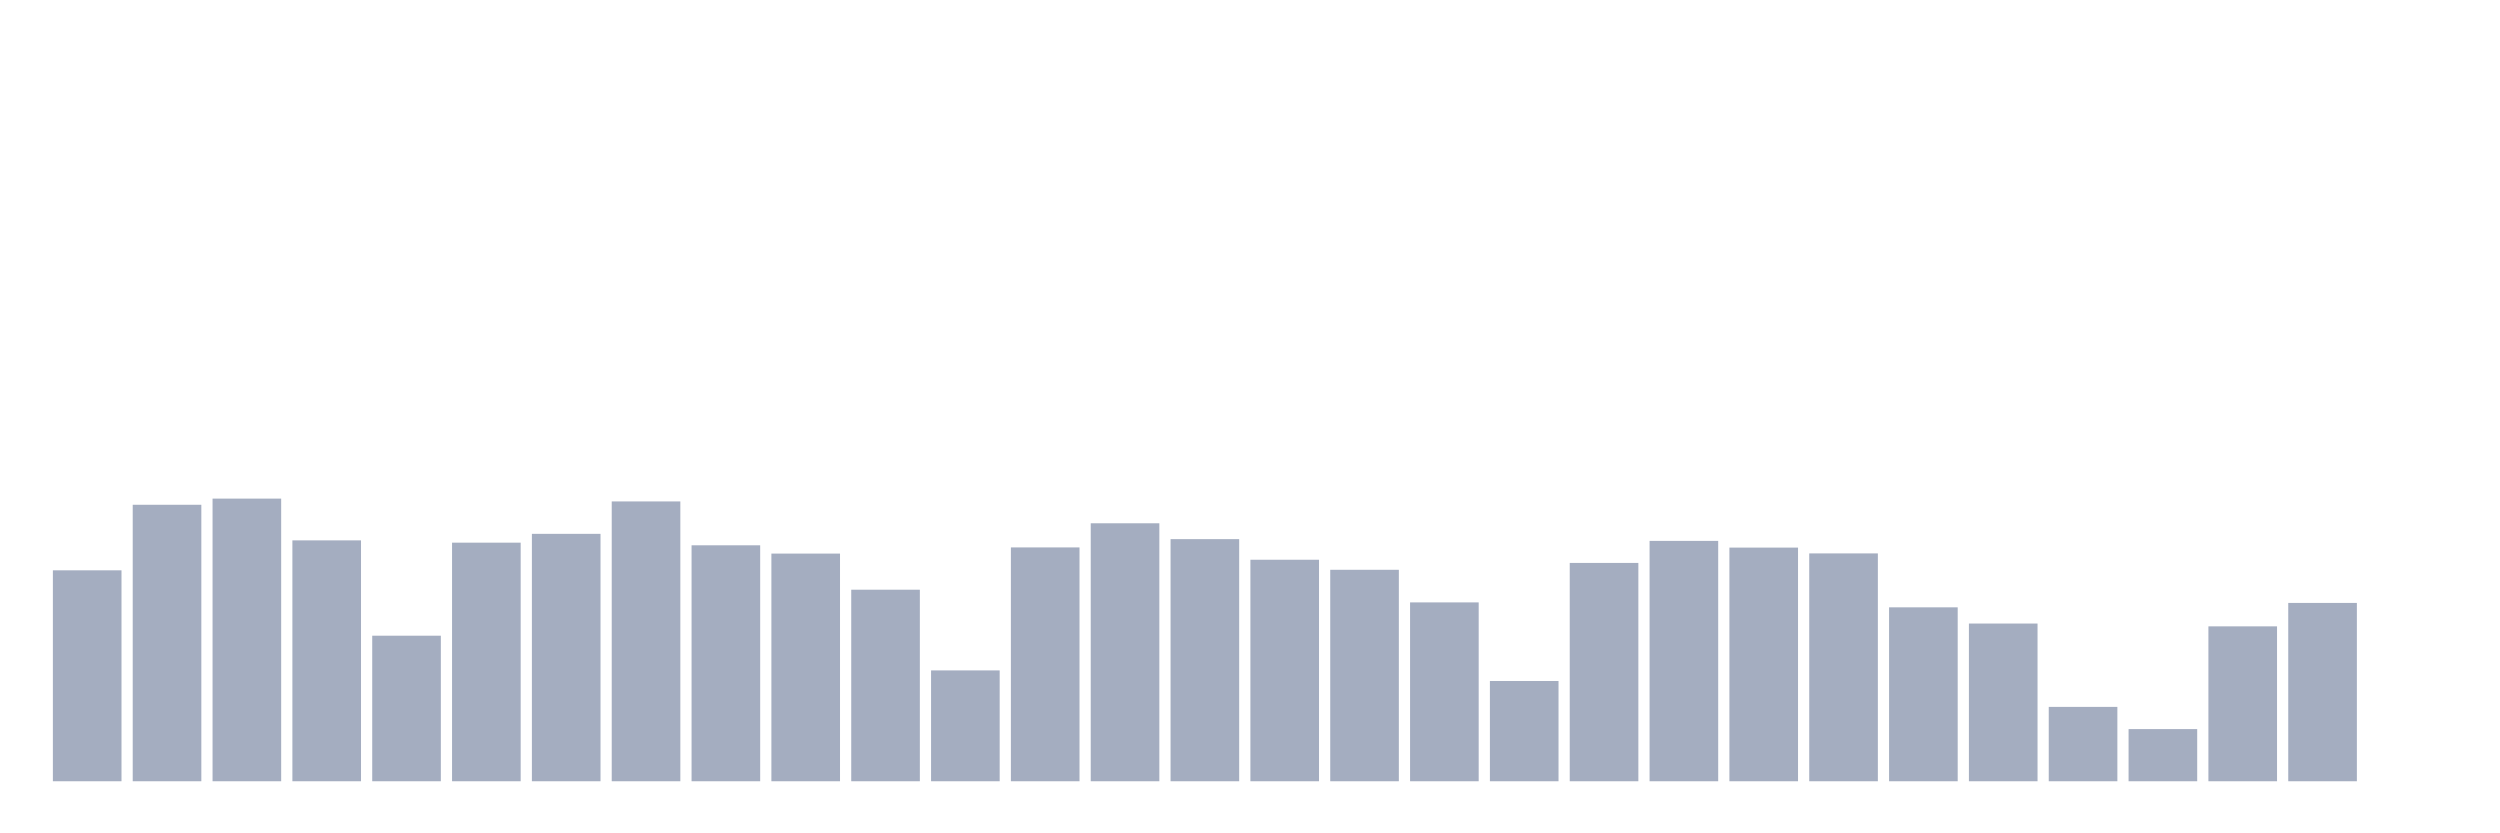 <svg xmlns="http://www.w3.org/2000/svg" viewBox="0 0 480 160"><g transform="translate(10,10)"><rect class="bar" x="0.153" width="13.175" y="99.502" height="40.498" fill="rgb(164,173,192)"></rect><rect class="bar" x="15.482" width="13.175" y="86.916" height="53.084" fill="rgb(164,173,192)"></rect><rect class="bar" x="30.81" width="13.175" y="85.732" height="54.268" fill="rgb(164,173,192)"></rect><rect class="bar" x="46.138" width="13.175" y="93.751" height="46.249" fill="rgb(164,173,192)"></rect><rect class="bar" x="61.466" width="13.175" y="112.054" height="27.946" fill="rgb(164,173,192)"></rect><rect class="bar" x="76.794" width="13.175" y="94.19" height="45.81" fill="rgb(164,173,192)"></rect><rect class="bar" x="92.123" width="13.175" y="92.499" height="47.501" fill="rgb(164,173,192)"></rect><rect class="bar" x="107.451" width="13.175" y="86.274" height="53.726" fill="rgb(164,173,192)"></rect><rect class="bar" x="122.779" width="13.175" y="94.698" height="45.302" fill="rgb(164,173,192)"></rect><rect class="bar" x="138.107" width="13.175" y="96.288" height="43.712" fill="rgb(164,173,192)"></rect><rect class="bar" x="153.436" width="13.175" y="103.224" height="36.776" fill="rgb(164,173,192)"></rect><rect class="bar" x="168.764" width="13.175" y="118.719" height="21.281" fill="rgb(164,173,192)"></rect><rect class="bar" x="184.092" width="13.175" y="95.104" height="44.896" fill="rgb(164,173,192)"></rect><rect class="bar" x="199.42" width="13.175" y="90.469" height="49.531" fill="rgb(164,173,192)"></rect><rect class="bar" x="214.748" width="13.175" y="93.514" height="46.486" fill="rgb(164,173,192)"></rect><rect class="bar" x="230.077" width="13.175" y="97.472" height="42.528" fill="rgb(164,173,192)"></rect><rect class="bar" x="245.405" width="13.175" y="99.401" height="40.599" fill="rgb(164,173,192)"></rect><rect class="bar" x="260.733" width="13.175" y="105.66" height="34.34" fill="rgb(164,173,192)"></rect><rect class="bar" x="276.061" width="13.175" y="120.749" height="19.251" fill="rgb(164,173,192)"></rect><rect class="bar" x="291.39" width="13.175" y="98.081" height="41.919" fill="rgb(164,173,192)"></rect><rect class="bar" x="306.718" width="13.175" y="93.852" height="46.148" fill="rgb(164,173,192)"></rect><rect class="bar" x="322.046" width="13.175" y="95.138" height="44.862" fill="rgb(164,173,192)"></rect><rect class="bar" x="337.374" width="13.175" y="96.254" height="43.746" fill="rgb(164,173,192)"></rect><rect class="bar" x="352.702" width="13.175" y="106.607" height="33.393" fill="rgb(164,173,192)"></rect><rect class="bar" x="368.031" width="13.175" y="109.72" height="30.28" fill="rgb(164,173,192)"></rect><rect class="bar" x="383.359" width="13.175" y="125.723" height="14.277" fill="rgb(164,173,192)"></rect><rect class="bar" x="398.687" width="13.175" y="129.986" height="10.014" fill="rgb(164,173,192)"></rect><rect class="bar" x="414.015" width="13.175" y="110.261" height="29.739" fill="rgb(164,173,192)"></rect><rect class="bar" x="429.344" width="13.175" y="105.761" height="34.239" fill="rgb(164,173,192)"></rect><rect class="bar" x="444.672" width="13.175" y="140" height="0" fill="rgb(164,173,192)"></rect></g></svg>